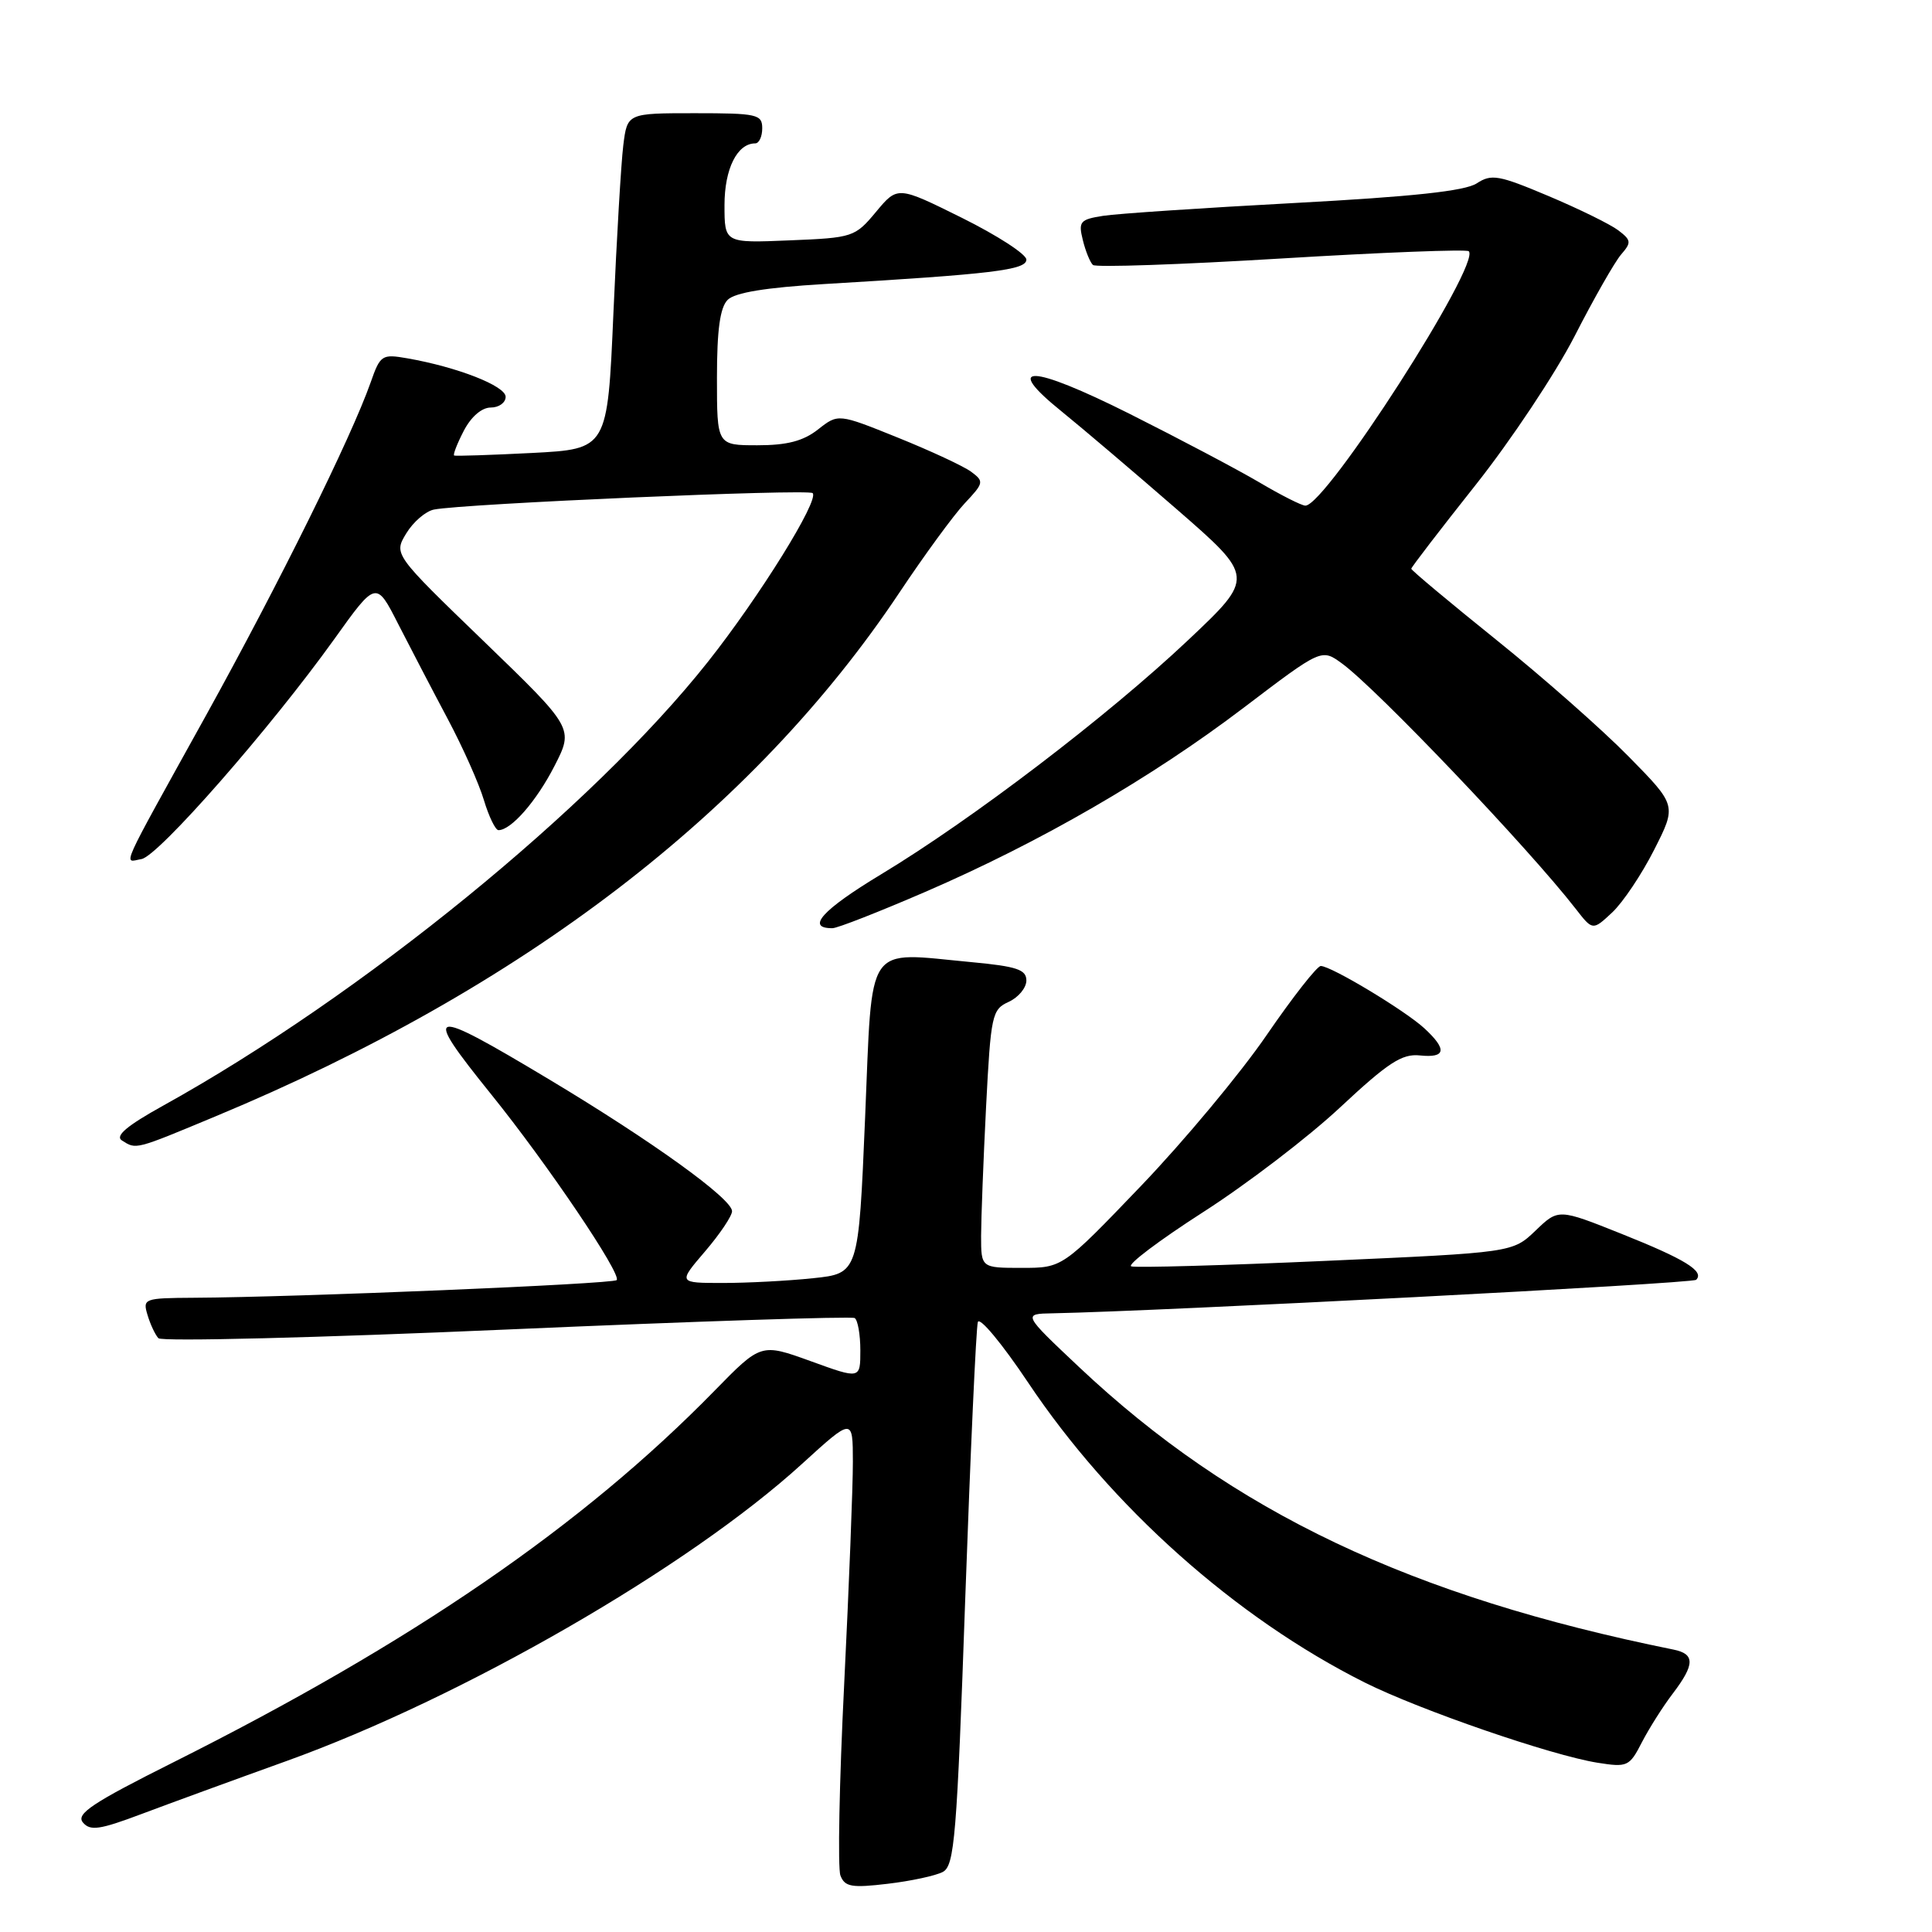 <?xml version="1.0" encoding="UTF-8" standalone="no"?>
<!DOCTYPE svg PUBLIC "-//W3C//DTD SVG 1.1//EN" "http://www.w3.org/Graphics/SVG/1.1/DTD/svg11.dtd" >
<svg xmlns="http://www.w3.org/2000/svg" xmlns:xlink="http://www.w3.org/1999/xlink" version="1.1" viewBox="0 0 256 256">
 <g >
 <path fill="currentColor"
d=" M 124.93 248.04 C 126.48 247.21 126.79 243.43 127.90 211.81 C 128.59 192.39 129.34 175.91 129.57 175.18 C 129.80 174.45 132.79 178.05 136.22 183.18 C 147.23 199.66 163.73 214.37 180.83 222.94 C 188.11 226.58 205.54 232.59 211.67 233.57 C 215.64 234.20 215.91 234.08 217.56 230.86 C 218.52 229.01 220.35 226.11 221.65 224.41 C 224.59 220.54 224.61 219.16 221.75 218.58 C 186.93 211.54 163.37 200.35 143.00 181.16 C 135.50 174.09 135.50 174.09 139.50 174.02 C 154.06 173.73 224.26 170.08 224.75 169.58 C 225.88 168.45 223.28 166.85 214.86 163.49 C 206.50 160.15 206.50 160.15 203.47 163.06 C 200.43 165.97 200.43 165.97 175.72 167.07 C 162.13 167.68 150.51 168.00 149.90 167.80 C 149.30 167.60 153.55 164.39 159.35 160.66 C 165.16 156.94 173.37 150.67 177.59 146.72 C 183.93 140.80 185.77 139.60 188.14 139.85 C 191.58 140.21 191.78 139.07 188.75 136.27 C 186.20 133.91 176.38 128.00 175.01 128.00 C 174.52 128.00 171.29 132.12 167.84 137.15 C 164.40 142.18 156.90 151.18 151.18 157.15 C 140.78 168.00 140.78 168.00 135.39 168.00 C 130.00 168.00 130.00 168.00 130.00 163.75 C 130.01 161.41 130.30 153.72 130.66 146.66 C 131.29 134.46 131.44 133.76 133.66 132.75 C 134.95 132.16 136.00 130.89 136.00 129.92 C 136.00 128.48 134.74 128.05 128.75 127.49 C 114.49 126.16 115.63 124.50 114.63 148.12 C 113.76 168.74 113.76 168.74 107.73 169.37 C 104.42 169.72 99.04 170.00 95.78 170.00 C 89.84 170.00 89.84 170.00 93.42 165.82 C 95.39 163.52 97.00 161.12 97.00 160.49 C 97.00 158.84 86.42 151.22 72.77 143.03 C 56.57 133.32 55.82 133.51 65.08 145.00 C 72.53 154.23 82.43 168.90 81.71 169.62 C 81.19 170.14 39.31 171.89 25.68 171.96 C 19.08 172.00 18.89 172.07 19.55 174.25 C 19.92 175.49 20.57 176.87 20.99 177.32 C 21.41 177.78 42.17 177.26 67.12 176.17 C 92.08 175.08 112.84 174.40 113.25 174.65 C 113.66 174.91 114.00 176.84 114.00 178.93 C 114.00 182.75 114.00 182.75 107.42 180.36 C 100.84 177.98 100.84 177.98 94.67 184.29 C 77.20 202.16 54.65 217.64 22.92 233.54 C 12.24 238.89 10.05 240.35 10.98 241.48 C 11.95 242.64 13.19 242.46 18.77 240.36 C 22.41 238.99 31.05 235.83 37.95 233.35 C 61.28 224.95 91.21 207.70 106.25 193.99 C 113.00 187.84 113.00 187.84 113.01 193.67 C 113.02 196.88 112.50 210.13 111.86 223.12 C 111.21 236.11 110.99 247.54 111.36 248.51 C 111.94 250.02 112.84 250.18 117.63 249.61 C 120.70 249.25 123.99 248.54 124.93 248.04 Z  M 28.54 147.93 C 69.21 131.01 99.82 107.56 119.19 78.50 C 122.49 73.55 126.38 68.23 127.84 66.68 C 130.38 63.98 130.41 63.79 128.67 62.50 C 127.66 61.76 123.29 59.73 118.95 57.98 C 111.07 54.80 111.07 54.80 108.40 56.90 C 106.44 58.44 104.30 59.00 100.37 59.00 C 95.00 59.00 95.00 59.00 95.00 50.07 C 95.00 43.70 95.41 40.74 96.42 39.73 C 97.38 38.77 101.48 38.10 109.17 37.64 C 131.50 36.32 136.00 35.78 136.00 34.40 C 136.00 33.69 132.16 31.20 127.47 28.87 C 118.94 24.64 118.94 24.64 116.08 28.07 C 113.29 31.42 113.02 31.51 104.61 31.85 C 96.00 32.21 96.00 32.21 96.00 27.17 C 96.00 22.38 97.68 19.00 100.07 19.00 C 100.58 19.00 101.00 18.10 101.00 17.00 C 101.00 15.15 100.33 15.00 92.06 15.00 C 83.12 15.00 83.12 15.00 82.59 19.25 C 82.30 21.59 81.71 31.60 81.28 41.50 C 80.50 59.50 80.50 59.50 70.50 60.02 C 65.00 60.30 60.35 60.45 60.18 60.36 C 60.00 60.26 60.57 58.79 61.45 57.09 C 62.42 55.22 63.83 54.00 65.03 54.00 C 66.11 54.00 67.00 53.36 67.00 52.58 C 67.00 51.14 60.61 48.64 53.98 47.48 C 50.60 46.89 50.39 47.03 49.11 50.68 C 46.52 58.02 36.99 77.28 27.29 94.81 C 15.56 115.99 16.34 114.24 18.75 113.83 C 20.97 113.46 35.85 96.47 44.27 84.72 C 49.84 76.93 49.84 76.93 52.78 82.72 C 54.41 85.90 57.35 91.55 59.33 95.27 C 61.31 98.99 63.47 103.83 64.12 106.02 C 64.78 108.21 65.65 110.00 66.05 110.00 C 67.73 110.00 71.08 106.17 73.47 101.50 C 76.03 96.50 76.03 96.50 64.10 84.97 C 52.16 73.44 52.16 73.44 53.83 70.68 C 54.75 69.16 56.40 67.74 57.50 67.52 C 61.37 66.74 107.09 64.76 107.68 65.34 C 108.59 66.26 100.64 79.06 93.79 87.71 C 78.52 106.99 47.93 131.91 21.66 146.48 C 16.79 149.18 15.21 150.52 16.16 151.12 C 18.07 152.33 17.81 152.40 28.54 147.93 Z  M 122.60 118.18 C 137.84 111.59 152.54 103.09 164.79 93.78 C 175.11 85.94 175.11 85.94 177.80 87.90 C 182.40 91.24 202.52 112.35 208.78 120.41 C 211.04 123.32 211.04 123.32 213.62 120.91 C 215.04 119.58 217.54 115.85 219.18 112.61 C 222.17 106.72 222.17 106.72 215.83 100.27 C 212.35 96.72 204.44 89.74 198.25 84.77 C 192.06 79.79 187.00 75.56 187.00 75.36 C 187.00 75.17 190.83 70.18 195.51 64.28 C 200.19 58.38 206.10 49.50 208.65 44.53 C 211.19 39.56 213.96 34.71 214.80 33.73 C 216.19 32.13 216.16 31.83 214.42 30.51 C 213.36 29.71 209.20 27.67 205.17 25.97 C 198.58 23.19 197.62 23.02 195.67 24.30 C 194.12 25.31 187.18 26.06 171.50 26.90 C 159.40 27.55 148.00 28.31 146.16 28.60 C 143.11 29.08 142.87 29.36 143.48 31.81 C 143.84 33.29 144.45 34.77 144.82 35.11 C 145.19 35.45 156.44 35.06 169.81 34.25 C 183.18 33.44 194.34 33.01 194.62 33.29 C 196.28 34.95 175.70 67.00 172.97 67.00 C 172.48 67.00 169.73 65.61 166.84 63.90 C 163.95 62.20 156.22 58.12 149.67 54.83 C 136.55 48.26 132.75 48.14 140.71 54.55 C 143.34 56.68 150.17 62.48 155.89 67.45 C 166.27 76.48 166.27 76.48 157.39 84.86 C 146.78 94.87 128.85 108.55 116.74 115.86 C 108.94 120.57 106.73 123.02 110.31 122.99 C 110.96 122.99 116.49 120.82 122.60 118.18 Z "/>
</g>
</svg>